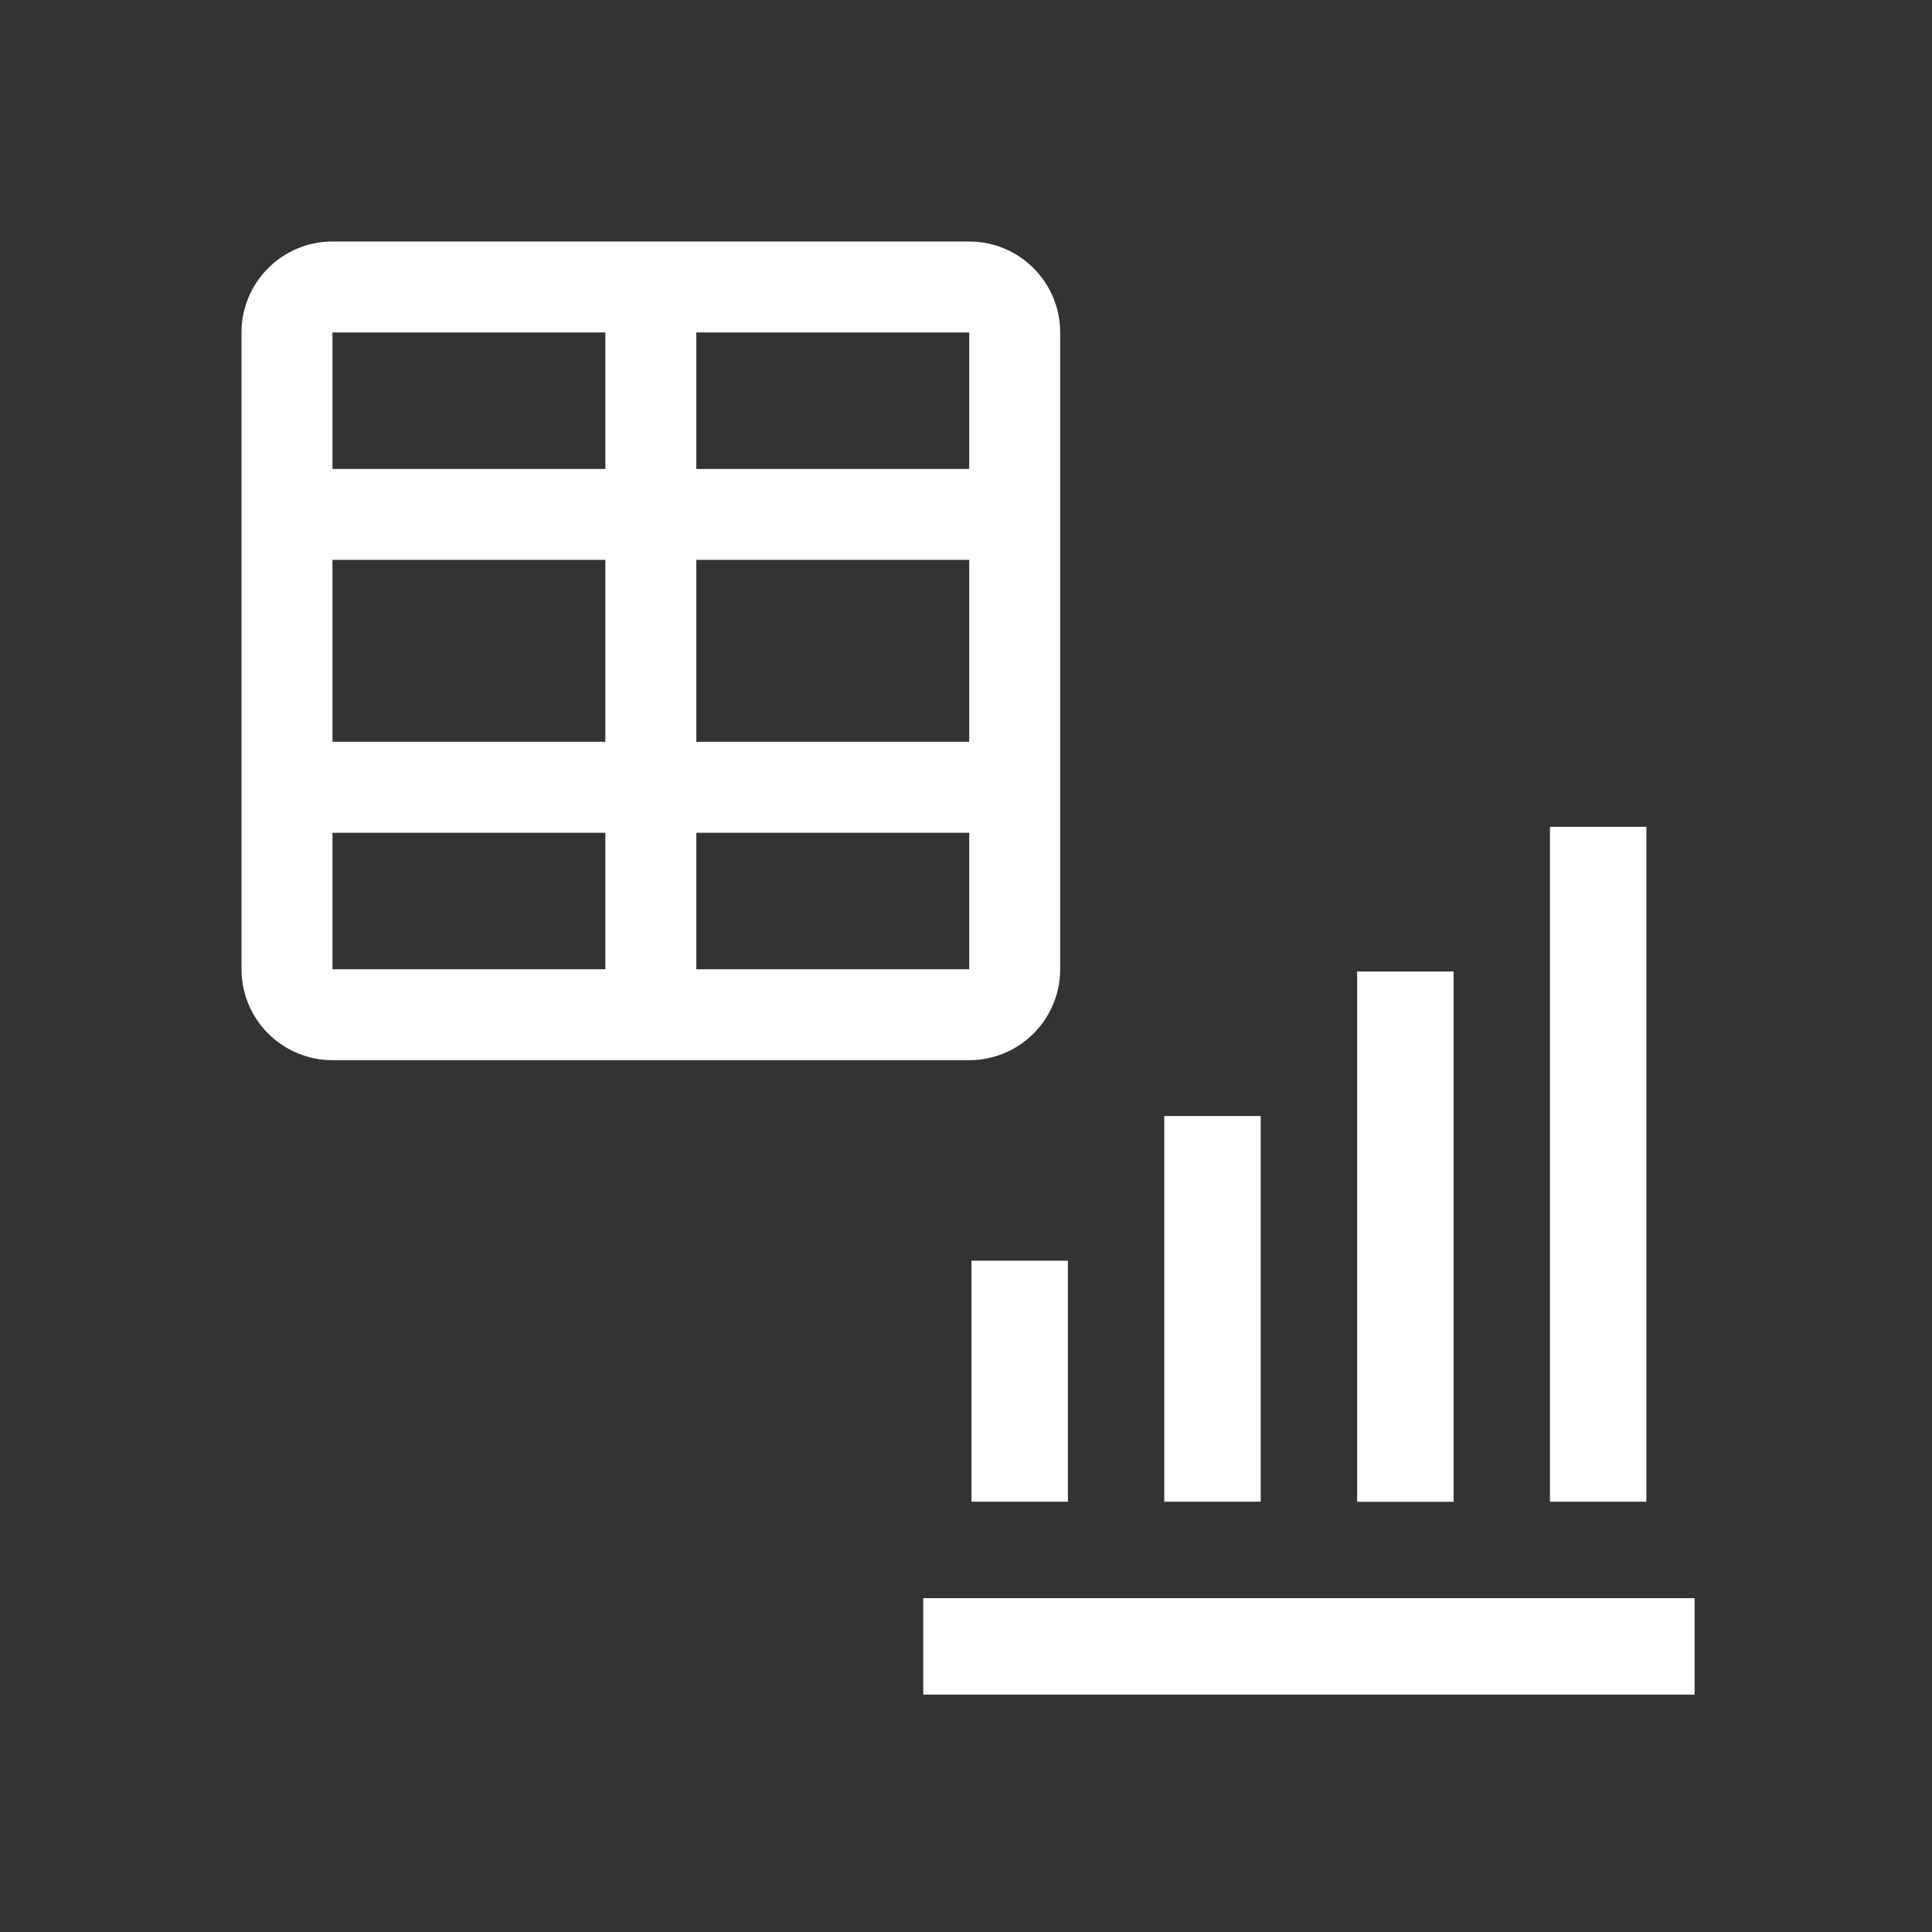 <?xml version="1.0" encoding="UTF-8" standalone="no"?>
<svg
   xmlns:dc="http://purl.org/dc/elements/1.1/"
   xmlns:cc="http://creativecommons.org/ns#"
   xmlns:rdf="http://www.w3.org/1999/02/22-rdf-syntax-ns#"
   xmlns:svg="http://www.w3.org/2000/svg"
   xmlns="http://www.w3.org/2000/svg"
   id="svg4"
   version="1.1"
   fill="none"
   viewBox="0 0 24 24"
   height="24"
   width="24">
  <rect x="0" y="0" width="24" height="24" fill="#333333" stroke="none"/>
  <defs
     id="defs8" />
  <path
     style="fill:#ffffff;stroke-width:0.565;fill-opacity:1"
     id="path2"
     d="M 8.65,6.955 V 9.215 H 12.04 V 6.955 Z m -1.13,0 H 4.13 V 9.215 H 7.52 Z M 8.65,12.04 H 12.04 V 10.345 H 8.65 Z m -1.13,0 V 10.345 H 4.13 v 1.695 z M 8.65,4.13 V 5.825 H 12.04 V 4.13 Z m -1.13,0 H 4.13 V 5.825 H 7.52 Z M 12.04,3 c 0.3,0 0.587,0.119 0.799,0.331 0.212,0.212 0.331,0.499 0.331,0.799 v 7.91 c 0,0.3 -0.119,0.587 -0.331,0.799 -0.212,0.212 -0.499,0.331 -0.799,0.331 H 4.13 c -0.3,0 -0.587,-0.119 -0.799,-0.331 C 3.119,12.627 3,12.339 3,12.04 V 4.13 C 3,3.83 3.119,3.543 3.331,3.331 3.543,3.119 3.83,3 4.13,3 Z" />
  <path
     style="fill:#ffffff;fill-opacity:1;stroke-width:0.599"
     id="path2-9"
     d="m 16.859,12.068 h 1.198 v 6.588 h -1.198 z m 2.395,-1.797 h 1.198 v 8.384 h -1.198 z m -4.791,3.593 h 1.198 v 4.791 h -1.198 z m -2.994,5.989 h 9.582 v 1.198 h -9.582 z m 0.599,-4.192 h 1.198 v 2.994 h -1.198 z" />
</svg>
